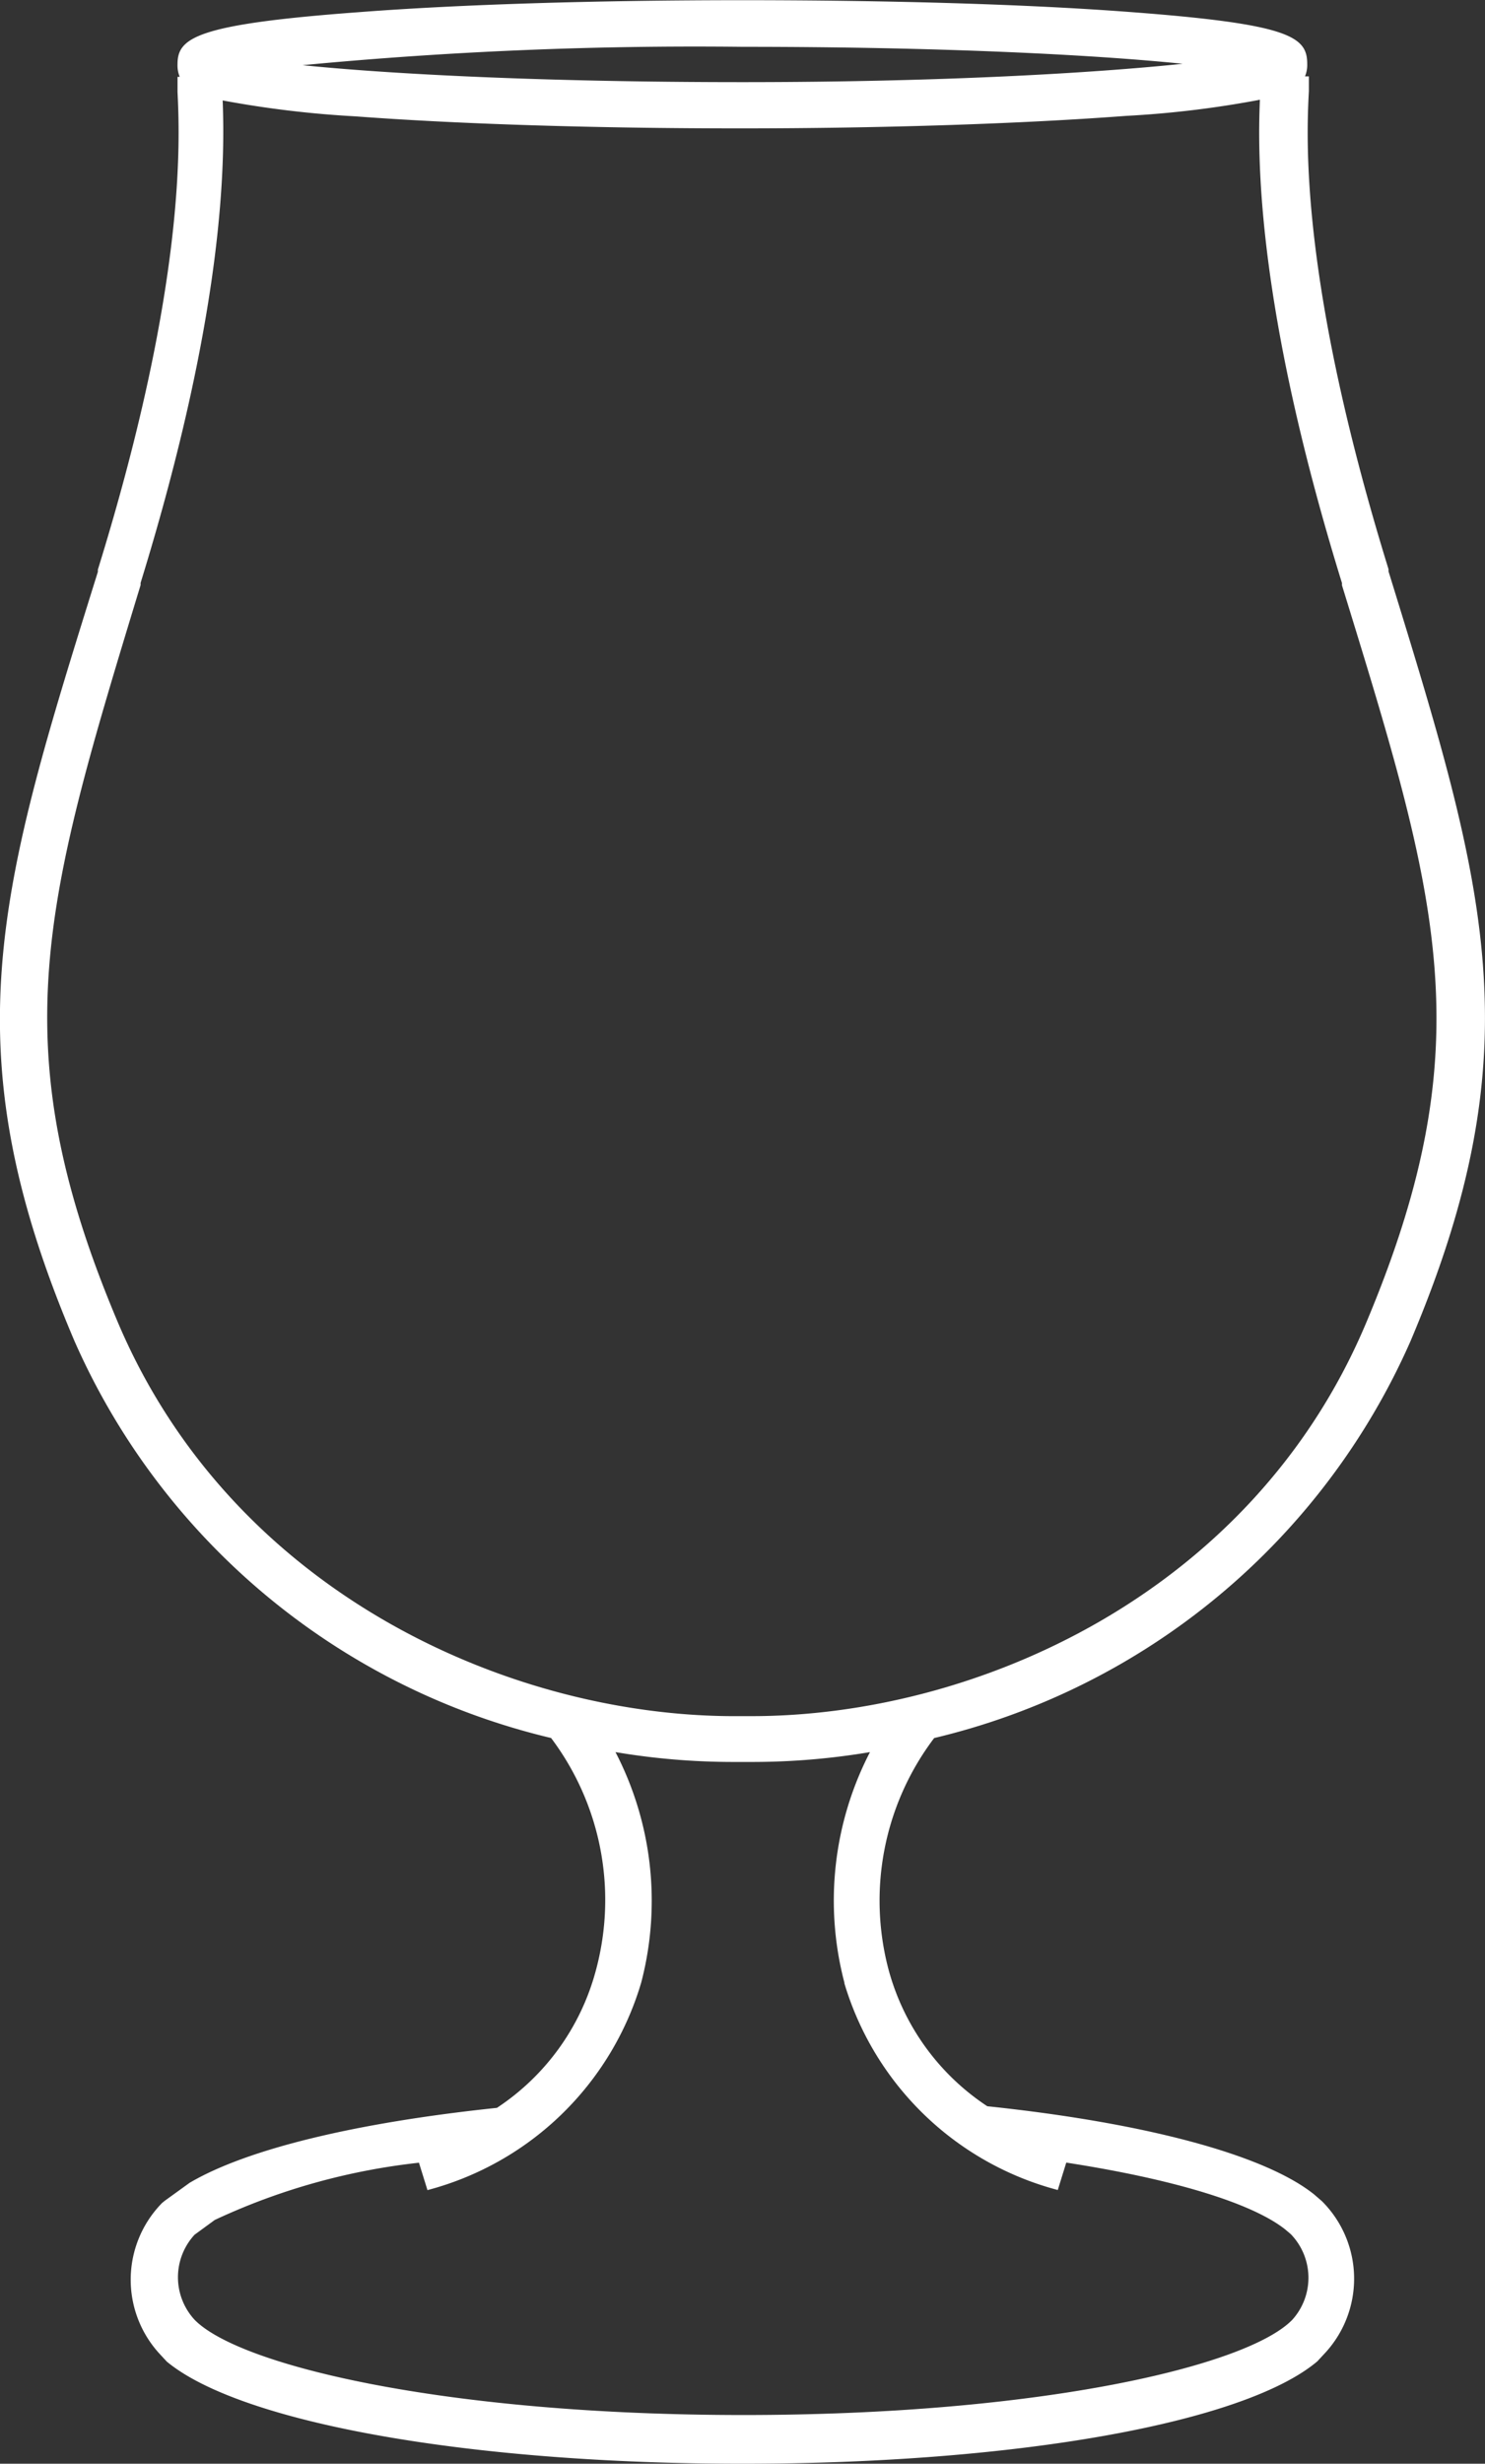 <svg xmlns="http://www.w3.org/2000/svg" width="38.447" height="63.769" viewBox="0 0 38.447 63.769">
  <rect x="0" y="0" width="38.447" height="63.769" fill="#333333" stroke="none"/>
  <g id="noun_582409_cc" transform="translate(274.621 -40.87)">
    <path id="Trazado_2223" data-name="Trazado 2223" d="M59.379,39.719c3.231-7.617,1.963-11.733-.567-19.931v-.057C56.516,12.3,56.686,8.585,56.75,7.359V6.977h-.1a.779.779,0,0,0,.057-.326c0-.709-.461-1.034-4.669-1.346-2.671-.2-6.207-.3-9.948-.3s-7.3.106-9.962.312c-4.209.312-4.669.666-4.669,1.346a.779.779,0,0,0,.057.326h-.057v.383c.057,1.219.234,4.96-2.062,12.371v.057c-2.558,8.191-3.854,12.3-.6,19.924A18.032,18.032,0,0,0,37.131,49.985a6.972,6.972,0,0,1,1.155,6.03,6.157,6.157,0,0,1-2.558,3.543c-3.656.383-6.483,1.07-7.957,1.941l-.638.461-.071.057a2.834,2.834,0,0,0-.057,3.918l.177.191h0c1.92,1.587,7.822,2.643,14.908,2.643s12.988-1.056,14.879-2.65h0l.177-.191a2.834,2.834,0,0,0-.057-3.954l-.205-.177c-1.275-1.02-4.35-1.849-8.46-2.281a6.157,6.157,0,0,1-2.558-3.543,6.972,6.972,0,0,1,1.183-5.987A18.032,18.032,0,0,0,59.379,39.719ZM42.09,6.212c5.158,0,9.1.205,11.393.439-2.317.241-6.256.475-11.393.475s-9.1-.205-11.393-.439A107.314,107.314,0,0,1,42.09,6.212ZM25.922,39.244c-3.054-7.213-1.906-10.933.581-19.1v-.057C28.7,12.971,28.685,9.117,28.628,7.6a26.592,26.592,0,0,0,3.429.411c2.664.2,6.2.312,9.962.312S49.367,8.2,52.01,8a25.975,25.975,0,0,0,3.472-.418C55.418,9.1,55.4,12.95,57.607,20.092v.057c2.515,8.162,3.67,11.882.609,19.131-2.969,7.007-10.125,10.139-15.893,10.139h-.546C36.047,49.383,28.9,46.244,25.922,39.244Zm18.8,17.083a7.858,7.858,0,0,0,5.527,5.357l.22-.709c2.756.425,4.8,1.042,5.668,1.729l.142.12a1.623,1.623,0,0,1,.043,2.218h0c-1.162,1.2-6.54,2.466-14.213,2.466S29.067,66.239,27.9,65.042h0a1.623,1.623,0,0,1,0-2.2l.524-.383a16.764,16.764,0,0,1,5.286-1.481l.22.709a7.858,7.858,0,0,0,5.534-5.371,8.361,8.361,0,0,0-.666-5.966,18.366,18.366,0,0,0,3.025.255h.546a18.365,18.365,0,0,0,3.018-.255,8.361,8.361,0,0,0-.659,5.98Z" transform="translate(-297.484 35.87)" fill="#fff"/>
  </g>
</svg>

